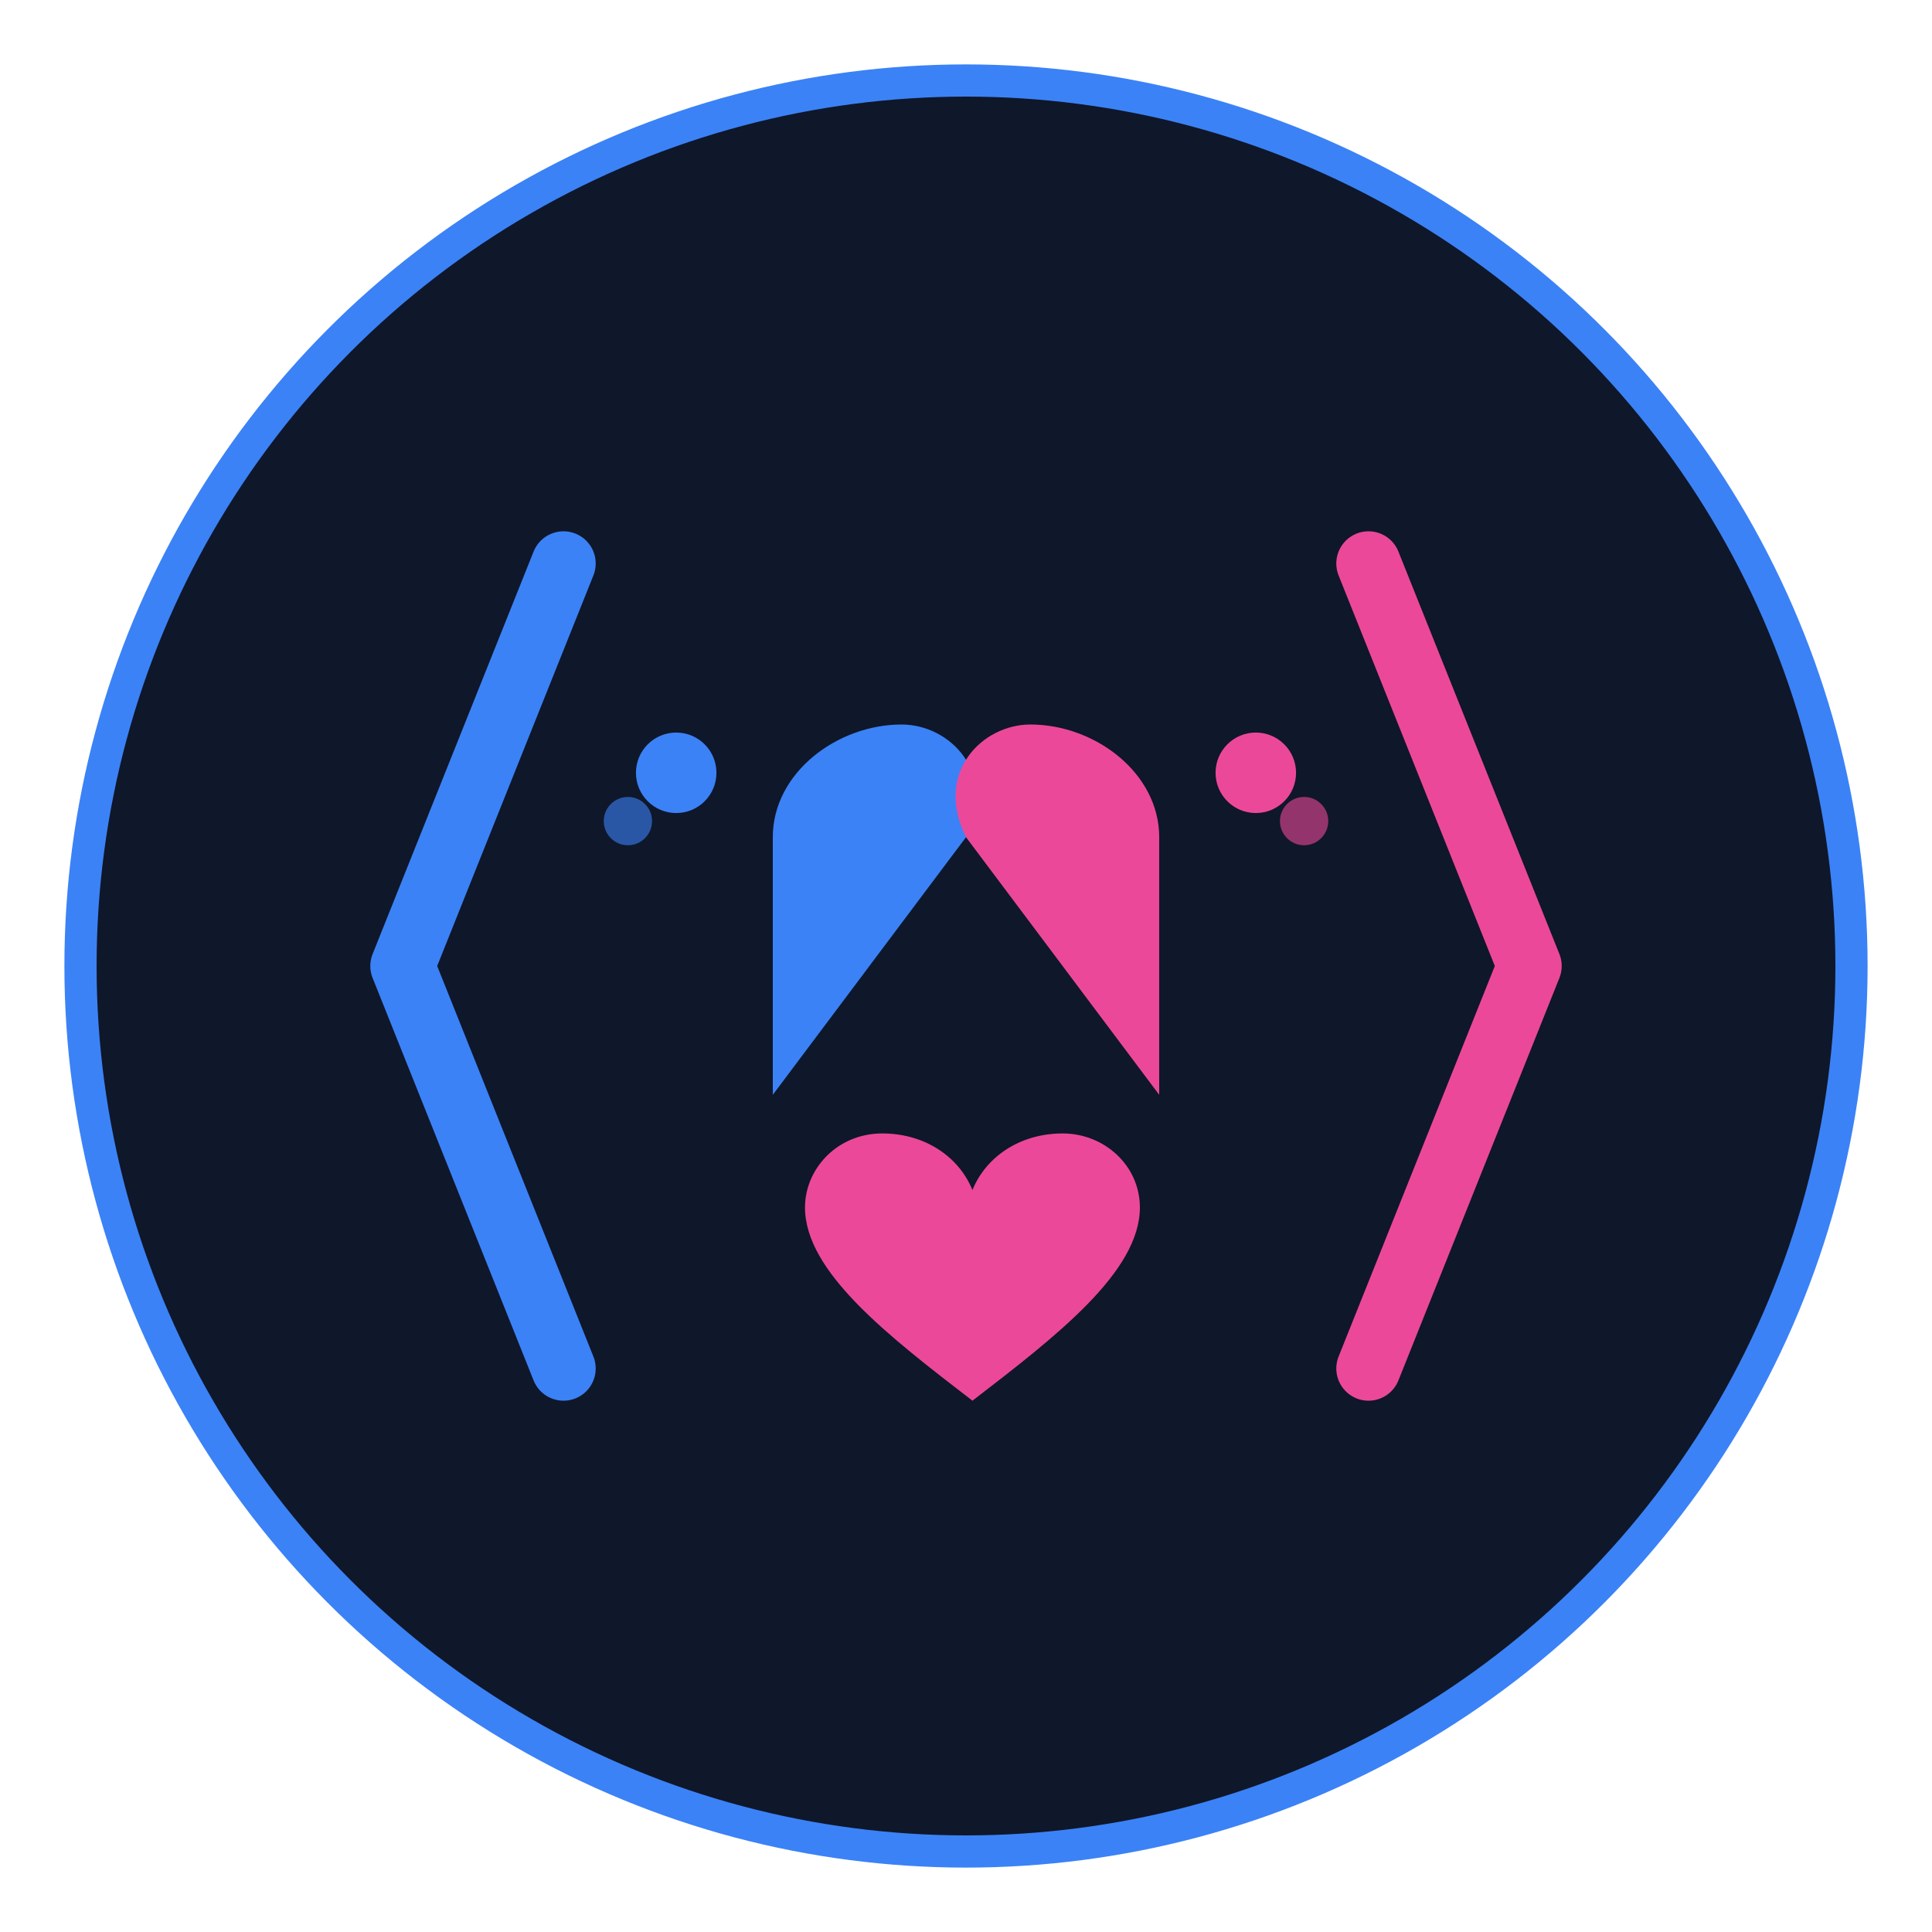<svg viewBox="0 0 120 120" xmlns="http://www.w3.org/2000/svg">
<!-- Background circle -->
<circle
  cx="60"
  cy="60"
  r="55"
  fill="#0F172A"
  stroke="#3B82F6"
  stroke-width="2"
/>

<!-- Left code bracket -->
<path
  d="M 35 35 L 25 60 L 35 85"
  stroke="#3B82F6"
  stroke-width="4"
  fill="none"
  stroke-linecap="round"
  stroke-linejoin="round"
/>

<!-- Right code bracket -->
<path
  d="M 85 35 L 95 60 L 85 85"
  stroke="#EC4899"
  stroke-width="4"
  fill="none"
  stroke-linecap="round"
  stroke-linejoin="round"
/>

<!-- Matching heart symbol in center -->
<g transform="translate(60, 60)">
  <!-- Left heart half (blue) -->
  <path
	d="M -12 -8 C -12 -12 -8 -15 -4 -15 C -1 -15 2 -12 0 -8 L -12 8 Z"
	fill="#3B82F6"
  />

  <!-- Right heart half (pink) -->
  <path
	d="M 12 -8 C 12 -12 8 -15 4 -15 C 1 -15 -2 -12 0 -8 L 12 8 Z"
	fill="#EC4899"
  />

  <!-- Spark dot on left --> */}
  <circle cx="-18" cy="-12" r="2.5" fill="#3B82F6" />
  <circle cx="-21" cy="-9" r="1.5" fill="#3B82F6" opacity="0.6" />

  <!-- Spark dot on right --> */}
  <circle cx="18" cy="-12" r="2.5" fill="#EC4899" />
  <circle cx="21" cy="-9" r="1.5" fill="#EC4899" opacity="0.6" />

  <!-- Complete Heart at the center right -->
  <path
	d="M24 22
   c0 -1.6 1.3 -2.8 3 -2.8
   c1.3 0 2.4 1 2.4 2.3
   c0 2 -2.6 4 -5.2 6
   c-2.6 -2 -5.2 -4 -5.2 -6
   c0 -1.2 1 -2.3 2.4 -2.3
   c1.7 0 3 1.2 3 2.8 z"
	transform="translate(-48,-28) scale(2.0) translate(0,0)"
	fill="#EC4899"
	stroke="none"
  />
</g>
</svg>